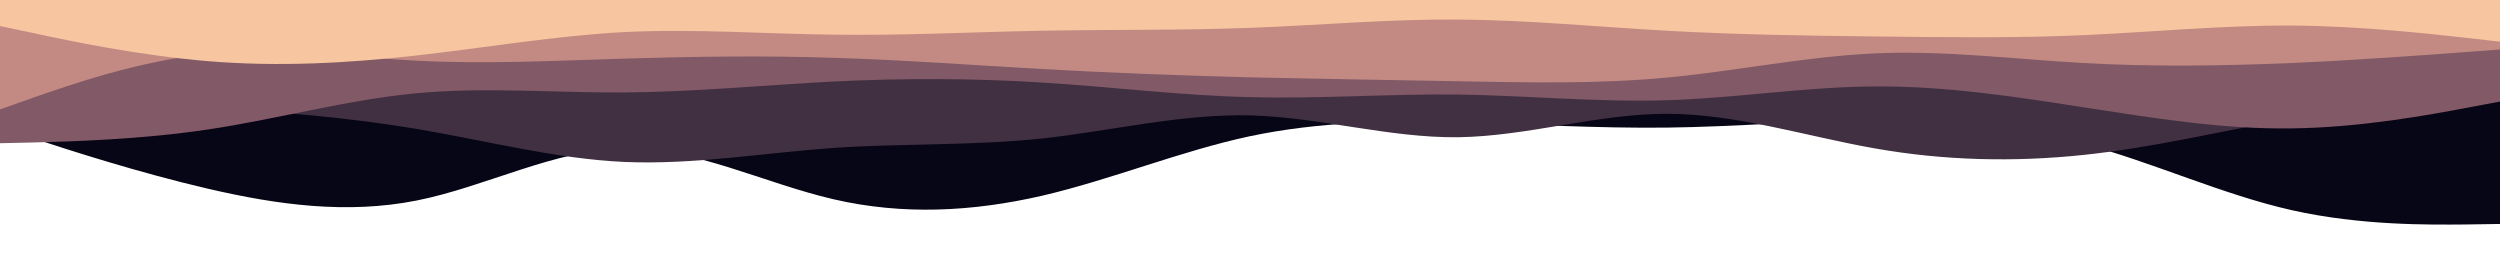 <svg id="visual" viewBox="0 0 960 100" width="960" height="100" xmlns="http://www.w3.org/2000/svg" xmlns:xlink="http://www.w3.org/1999/xlink" version="1.1"><path d="M0 49L13.3 53.3C26.7 57.7 53.3 66.3 80 72.5C106.7 78.7 133.3 82.3 160 77C186.7 71.7 213.3 57.3 240 57C266.7 56.7 293.3 70.3 320 76.5C346.7 82.7 373.3 81.3 400 75.2C426.7 69 453.3 58 480 52.3C506.7 46.7 533.3 46.3 560 47C586.7 47.7 613.3 49.3 640 49C666.7 48.7 693.3 46.3 720 46.2C746.7 46 773.3 48 800 55.2C826.7 62.3 853.3 74.7 880 80.7C906.7 86.7 933.3 86.3 946.7 86.2L960 86L960 0L946.7 0C933.3 0 906.7 0 880 0C853.3 0 826.7 0 800 0C773.3 0 746.7 0 720 0C693.3 0 666.7 0 640 0C613.3 0 586.7 0 560 0C533.3 0 506.7 0 480 0C453.3 0 426.7 0 400 0C373.3 0 346.7 0 320 0C293.3 0 266.7 0 240 0C213.3 0 186.7 0 160 0C133.3 0 106.7 0 80 0C53.3 0 26.7 0 13.3 0L0 0Z" fill="#070617"></path><path d="M0 36L13.3 36.8C26.7 37.7 53.3 39.3 80 41.2C106.7 43 133.3 45 160 49.5C186.7 54 213.3 61 240 62.2C266.7 63.3 293.3 58.7 320 56.8C346.7 55 373.3 56 400 53.2C426.7 50.3 453.3 43.7 480 44.3C506.7 45 533.3 53 560 52.7C586.7 52.3 613.3 43.7 640 43.7C666.7 43.7 693.3 52.3 720 57C746.7 61.7 773.3 62.3 800 59.5C826.7 56.7 853.3 50.3 880 45.5C906.7 40.7 933.3 37.3 946.7 35.7L960 34L960 0L946.7 0C933.3 0 906.7 0 880 0C853.3 0 826.7 0 800 0C773.3 0 746.7 0 720 0C693.3 0 666.7 0 640 0C613.3 0 586.7 0 560 0C533.3 0 506.7 0 480 0C453.3 0 426.7 0 400 0C373.3 0 346.7 0 320 0C293.3 0 266.7 0 240 0C213.3 0 186.7 0 160 0C133.3 0 106.7 0 80 0C53.3 0 26.7 0 13.3 0L0 0Z" fill="#413041"></path><path d="M0 55L13.3 54.7C26.7 54.3 53.3 53.7 80 49.7C106.7 45.7 133.3 38.3 160 35.8C186.7 33.3 213.3 35.7 240 35.5C266.7 35.3 293.3 32.7 320 31.3C346.7 30 373.3 30 400 31.7C426.7 33.3 453.3 36.7 480 37.3C506.7 38 533.3 36 560 36.3C586.7 36.7 613.3 39.3 640 38.5C666.7 37.7 693.3 33.3 720 33.2C746.7 33 773.3 37 800 41.2C826.7 45.3 853.3 49.7 880 49.3C906.7 49 933.3 44 946.7 41.5L960 39L960 0L946.7 0C933.3 0 906.7 0 880 0C853.3 0 826.7 0 800 0C773.3 0 746.7 0 720 0C693.3 0 666.7 0 640 0C613.3 0 586.7 0 560 0C533.3 0 506.7 0 480 0C453.3 0 426.7 0 400 0C373.3 0 346.7 0 320 0C293.3 0 266.7 0 240 0C213.3 0 186.7 0 160 0C133.3 0 106.7 0 80 0C53.3 0 26.7 0 13.3 0L0 0Z" fill="#825966"></path><path d="M0 42L13.3 37.3C26.7 32.7 53.3 23.3 80 20.7C106.7 18 133.3 22 160 23.3C186.7 24.7 213.3 23.3 240 22.5C266.7 21.7 293.3 21.3 320 22.2C346.7 23 373.3 25 400 26.5C426.7 28 453.3 29 480 29.7C506.7 30.3 533.3 30.7 560 31.2C586.7 31.7 613.3 32.3 640 29.8C666.7 27.3 693.3 21.7 720 20.5C746.7 19.3 773.3 22.7 800 24.2C826.7 25.7 853.3 25.3 880 24.2C906.7 23 933.3 21 946.7 20L960 19L960 0L946.7 0C933.3 0 906.7 0 880 0C853.3 0 826.7 0 800 0C773.3 0 746.7 0 720 0C693.3 0 666.7 0 640 0C613.3 0 586.7 0 560 0C533.3 0 506.7 0 480 0C453.3 0 426.7 0 400 0C373.3 0 346.7 0 320 0C293.3 0 266.7 0 240 0C213.3 0 186.7 0 160 0C133.3 0 106.7 0 80 0C53.3 0 26.7 0 13.3 0L0 0Z" fill="#c28a83"></path><path d="M0 10L13.3 12.8C26.7 15.7 53.3 21.3 80 23.5C106.7 25.7 133.3 24.3 160 21.3C186.7 18.3 213.3 13.7 240 12.3C266.7 11 293.3 13 320 13.3C346.7 13.7 373.3 12.3 400 11.8C426.7 11.3 453.3 11.7 480 10.7C506.7 9.7 533.3 7.3 560 7.5C586.7 7.7 613.3 10.3 640 11.8C666.7 13.3 693.3 13.7 720 14C746.7 14.3 773.3 14.7 800 13.5C826.7 12.3 853.3 9.7 880 9.8C906.7 10 933.3 13 946.7 14.5L960 16L960 0L946.7 0C933.3 0 906.7 0 880 0C853.3 0 826.7 0 800 0C773.3 0 746.7 0 720 0C693.3 0 666.7 0 640 0C613.3 0 586.7 0 560 0C533.3 0 506.7 0 480 0C453.3 0 426.7 0 400 0C373.3 0 346.7 0 320 0C293.3 0 266.7 0 240 0C213.3 0 186.7 0 160 0C133.3 0 106.7 0 80 0C53.3 0 26.7 0 13.3 0L0 0Z" fill="#f7c59f"></path></svg>
